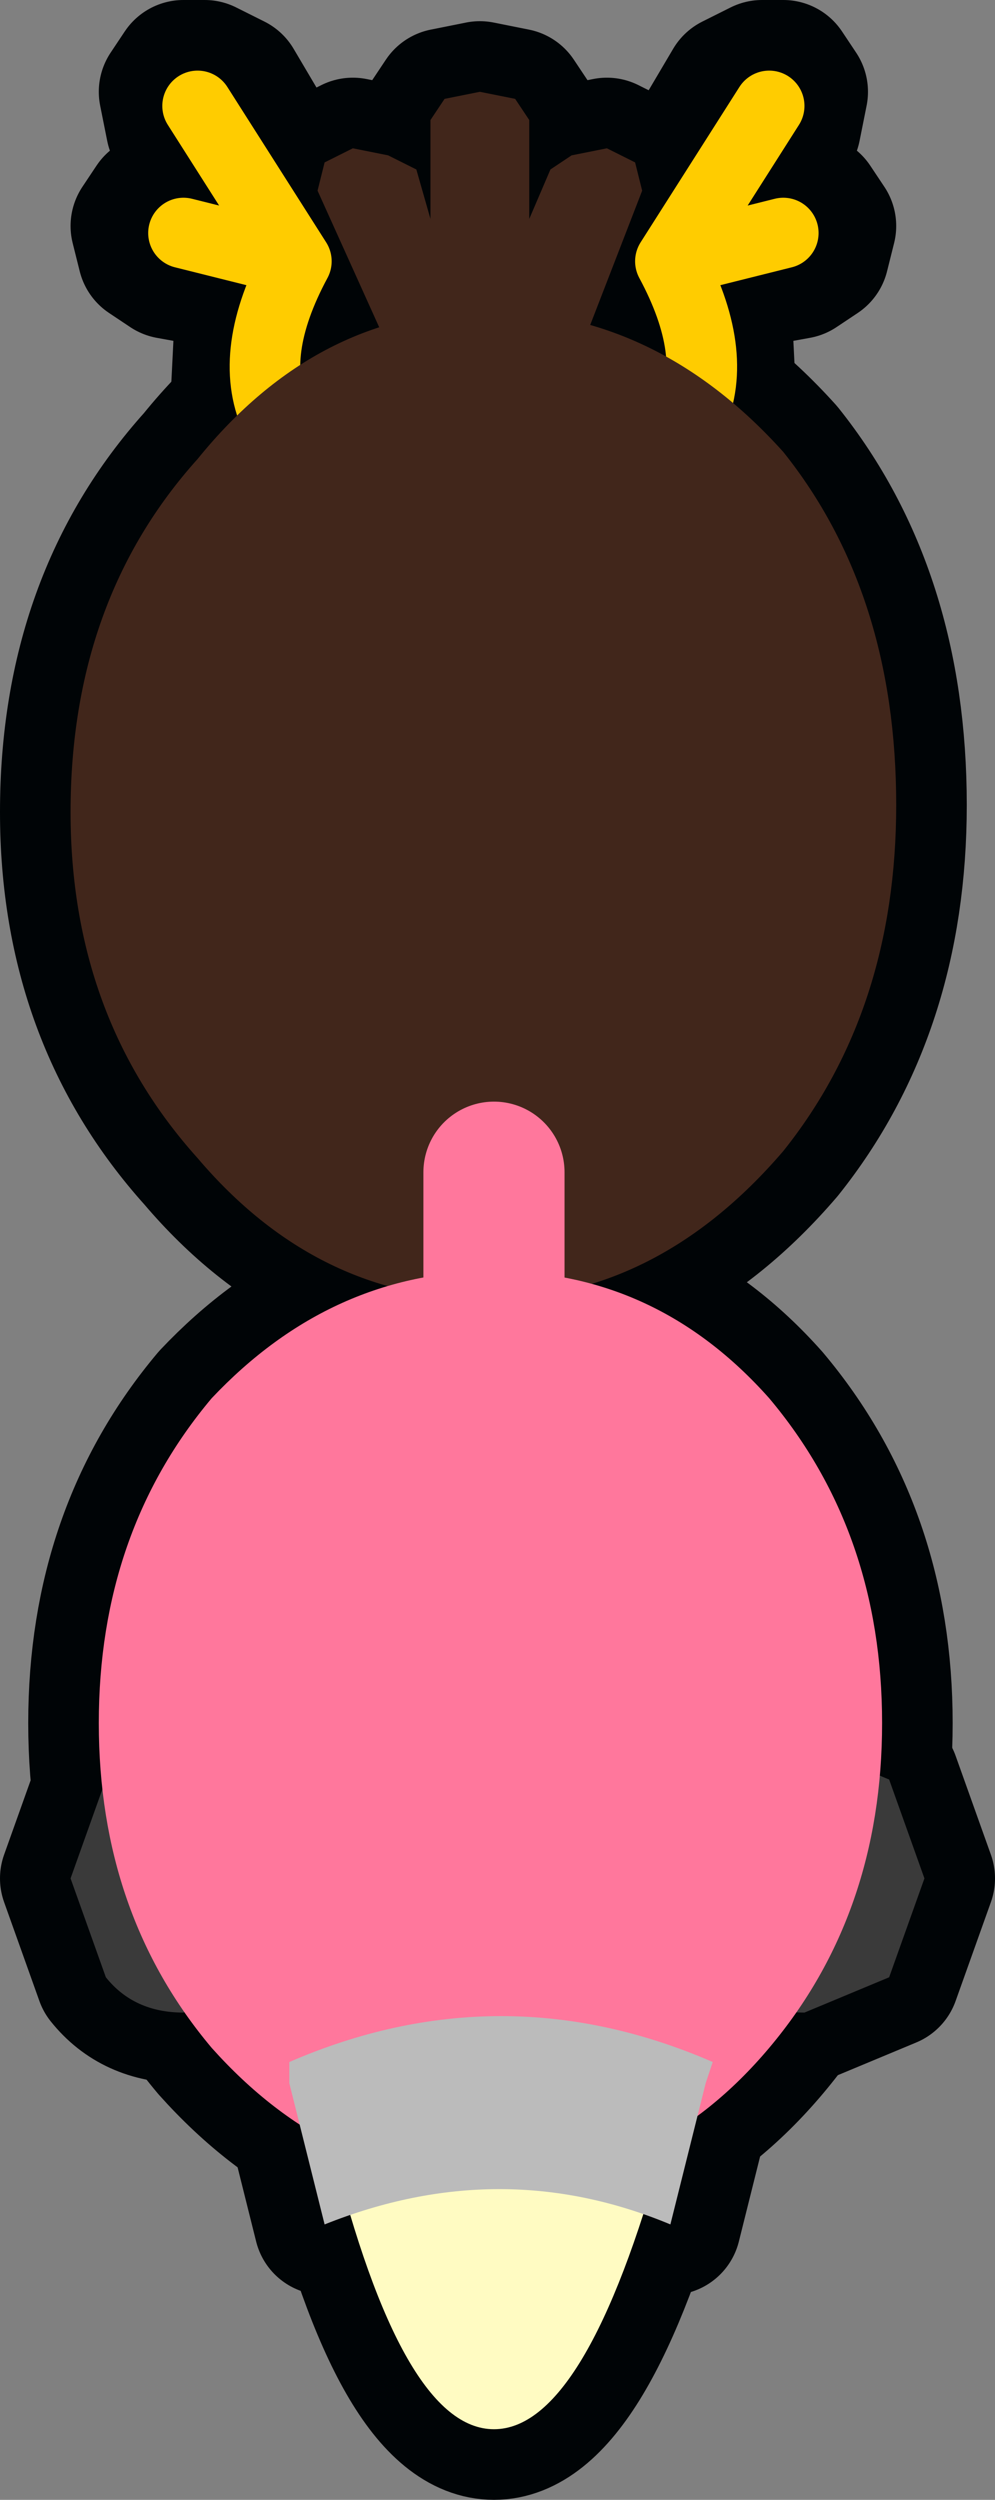 <?xml version="1.0" encoding="UTF-8" standalone="no"?>
<svg xmlns:xlink="http://www.w3.org/1999/xlink" height="17.7px" width="7.05px" xmlns="http://www.w3.org/2000/svg">
  <rect width="100%" height="100%" fill="#808080" stroke="none"/>
  <g transform="matrix(1.0, 0.0, 0.0, 1.0, 3.55, 9.9)">
    <path d="M3.0 3.4 L2.75 4.1 2.15 4.35 Q1.8 4.35 1.6 4.1 L1.35 3.4 Q1.35 3.0 1.6 2.7 1.8 2.45 2.15 2.45 L2.75 2.7 3.0 3.4 M-1.65 2.7 L-1.4 3.4 -1.65 4.1 -2.25 4.35 Q-2.6 4.35 -2.8 4.1 L-3.05 3.4 -2.8 2.7 Q-2.6 2.45 -2.25 2.45 -1.9 2.45 -1.65 2.7" fill="#000000" fill-rule="evenodd" stroke="none"/>
    <path d="M3.0 3.4 L2.75 4.1 2.15 4.35 Q1.8 4.35 1.6 4.1 L1.35 3.4 Q1.35 3.0 1.6 2.7 1.8 2.45 2.15 2.45 L2.75 2.7 3.0 3.4 M-1.65 2.7 L-1.4 3.4 -1.65 4.1 -2.25 4.35 Q-2.6 4.35 -2.8 4.1 L-3.05 3.4 -2.8 2.7 Q-2.6 2.45 -2.25 2.45 -1.9 2.45 -1.65 2.7" fill="none" stroke="#000406" stroke-linecap="round" stroke-linejoin="round" stroke-width="1.0"/>
    <path d="M-2.05 0.0 Q-1.2 -0.9 -0.05 -0.9 1.1 -0.9 1.9 0.0 2.7 0.95 2.7 2.3 2.7 3.65 1.9 4.6 1.1 5.55 -0.05 5.55 -1.2 5.55 -2.05 4.6 -2.85 3.65 -2.85 2.3 -2.85 0.95 -2.05 0.0" fill="#ff779c" fill-rule="evenodd" stroke="none"/>
    <path d="M-2.05 0.0 Q-1.2 -0.9 -0.05 -0.9 1.1 -0.9 1.9 0.0 2.7 0.95 2.7 2.3 2.7 3.65 1.9 4.6 1.1 5.55 -0.05 5.55 -1.2 5.55 -2.05 4.6 -2.85 3.65 -2.85 2.3 -2.85 0.95 -2.05 0.0 Z" fill="none" stroke="#000406" stroke-linecap="round" stroke-linejoin="round" stroke-width="1.0"/>
    <path d="M1.15 5.3 Q0.6 7.3 -0.05 7.3 -0.7 7.3 -1.2 5.3 L1.15 5.3" fill="#fffbc2" fill-rule="evenodd" stroke="none"/>
    <path d="M1.15 5.3 Q0.6 7.3 -0.05 7.3 -0.7 7.3 -1.2 5.3 L1.15 5.3 Z" fill="none" stroke="#000406" stroke-linecap="round" stroke-linejoin="round" stroke-width="1.0"/>
    <path d="M-1.25 5.85 L-1.5 4.85 -1.5 4.7 Q0.0 4.05 1.5 4.7 L1.45 4.85 1.2 5.85 Q0.0 5.35 -1.25 5.85" fill="#bbbbbb" fill-rule="evenodd" stroke="none"/>
    <path d="M-1.25 5.85 L-1.5 4.85 -1.5 4.7 Q0.0 4.05 1.5 4.7 L1.45 4.85 1.2 5.85 Q0.0 5.35 -1.25 5.85 Z" fill="none" stroke="#000406" stroke-linecap="round" stroke-linejoin="round" stroke-width="1.0"/>
    <path d="M3.0 3.4 L2.75 4.1 2.15 4.35 Q1.8 4.35 1.6 4.1 L1.35 3.4 Q1.35 3.0 1.6 2.7 1.8 2.45 2.15 2.45 L2.75 2.7 3.0 3.4 M-2.25 2.45 Q-1.9 2.45 -1.65 2.7 L-1.4 3.4 -1.65 4.1 -2.25 4.35 Q-2.6 4.35 -2.8 4.1 L-3.05 3.4 -2.8 2.7 Q-2.6 2.45 -2.25 2.45" fill="#3a3a3a" fill-rule="evenodd" stroke="none"/>
    <path d="M-2.15 -6.65 Q-3.05 -5.65 -3.05 -4.15 -3.05 -2.7 -2.15 -1.7 -1.3 -0.7 -0.1 -0.7 1.1 -0.7 2.0 -1.75 2.8 -2.75 2.8 -4.2 2.8 -5.7 2.0 -6.7 1.1 -7.7 -0.1 -7.7 -1.3 -7.7 -2.15 -6.65" fill="#41261b" fill-rule="evenodd" stroke="none"/>
    <path d="M-2.15 -6.65 Q-3.05 -5.65 -3.05 -4.15 -3.05 -2.7 -2.15 -1.7 -1.3 -0.7 -0.1 -0.7 1.1 -0.7 2.0 -1.75 2.8 -2.75 2.8 -4.2 2.8 -5.7 2.0 -6.7 1.1 -7.7 -0.1 -7.7 -1.3 -7.7 -2.15 -6.65 Z" fill="none" stroke="#000406" stroke-linecap="round" stroke-linejoin="round" stroke-width="1.0"/>
    <path d="M1.0 -8.55 L0.95 -8.75 0.75 -8.85 0.5 -8.8 0.35 -8.7 0.2 -8.35 0.2 -9.05 0.1 -9.2 -0.15 -9.25 -0.4 -9.2 -0.5 -9.05 -0.5 -8.35 -0.6 -8.7 -0.8 -8.8 -1.05 -8.85 -1.25 -8.75 -1.3 -8.55 -0.6 -7.0 0.4 -7.0 1.0 -8.55" fill="#41261b" fill-rule="evenodd" stroke="none"/>
    <path d="M1.0 -8.55 L0.4 -7.0 -0.6 -7.0 -1.3 -8.55 -1.25 -8.75 -1.05 -8.85 -0.8 -8.8 -0.6 -8.7 -0.5 -8.35 -0.5 -9.05 -0.4 -9.2 -0.15 -9.25 0.1 -9.2 0.2 -9.05 0.2 -8.35 0.35 -8.7 0.5 -8.8 0.75 -8.85 0.95 -8.75 1.0 -8.55 Z" fill="none" stroke="#000406" stroke-linecap="round" stroke-linejoin="round" stroke-width="1.0"/>
    <path d="M1.0 -8.2 L1.65 -9.3 1.85 -9.4 2.0 -9.4 2.1 -9.25 2.05 -9.0 1.75 -8.45 2.0 -8.55 2.2 -8.45 2.3 -8.3 2.25 -8.1 2.1 -8.0 1.55 -7.9 1.6 -6.9 Q1.35 -6.3 0.7 -6.55 L0.65 -6.55 0.15 -6.8 0.1 -6.95 0.1 -7.2 0.25 -7.3 0.45 -7.3 0.9 -7.0 1.15 -7.1 1.1 -7.85 1.05 -7.9 1.0 -8.05 1.0 -8.15 1.0 -8.2" fill="#ffcc00" fill-rule="evenodd" stroke="none"/>
    <path d="M1.0 -8.2 L1.0 -8.15 1.0 -8.05 1.05 -7.9 1.1 -7.85 1.15 -7.1 0.9 -7.0 0.45 -7.3 0.25 -7.3 0.1 -7.2 0.1 -6.95 0.15 -6.8 0.65 -6.55 0.7 -6.55 Q1.35 -6.3 1.6 -6.9 L1.55 -7.9 2.1 -8.0 2.25 -8.1 2.3 -8.3 2.2 -8.45 2.0 -8.55 1.75 -8.45 2.05 -9.0 2.1 -9.25 2.0 -9.4 1.85 -9.4 1.65 -9.3 1.0 -8.2 Z" fill="none" stroke="#000406" stroke-linecap="round" stroke-linejoin="round" stroke-width="1.0"/>
    <path d="M0.3 -7.05 L0.75 -6.8 Q1.15 -6.65 1.35 -6.95 1.55 -7.4 1.2 -8.05 L1.9 -9.15 M2.0 -8.25 L1.2 -8.05" fill="none" stroke="#ffcc00" stroke-linecap="round" stroke-linejoin="round" stroke-width="0.5"/>
    <path d="M-1.25 -8.2 L-1.9 -9.3 -2.1 -9.4 -2.25 -9.4 -2.35 -9.25 -2.3 -9.0 -2.0 -8.45 -2.25 -8.55 -2.45 -8.45 -2.55 -8.3 -2.5 -8.1 -2.35 -8.0 -1.8 -7.9 -1.85 -6.9 Q-1.6 -6.3 -0.95 -6.55 L-0.9 -6.55 -0.4 -6.8 -0.35 -6.95 -0.35 -7.2 -0.5 -7.3 -0.7 -7.3 -1.15 -7.0 Q-1.3 -6.95 -1.4 -7.1 L-1.35 -7.85 -1.3 -7.9 Q-1.2 -7.95 -1.25 -8.05 L-1.25 -8.15 -1.25 -8.2" fill="#ffcc00" fill-rule="evenodd" stroke="none"/>
    <path d="M-1.25 -8.2 L-1.25 -8.15 -1.25 -8.05 Q-1.2 -7.95 -1.3 -7.9 L-1.35 -7.85 -1.4 -7.1 Q-1.3 -6.95 -1.15 -7.0 L-0.7 -7.3 -0.5 -7.3 -0.35 -7.2 -0.35 -6.95 -0.4 -6.8 -0.9 -6.55 -0.95 -6.55 Q-1.6 -6.3 -1.85 -6.9 L-1.8 -7.9 -2.35 -8.0 -2.5 -8.1 -2.55 -8.3 -2.45 -8.45 -2.25 -8.55 -2.0 -8.45 -2.3 -9.0 -2.35 -9.25 -2.25 -9.4 -2.1 -9.4 -1.9 -9.3 -1.25 -8.2 Z" fill="none" stroke="#000406" stroke-linecap="round" stroke-linejoin="round" stroke-width="1.0"/>
    <path d="M-2.25 -8.25 L-1.45 -8.05 Q-1.8 -7.4 -1.6 -6.95 -1.4 -6.65 -1.0 -6.8 L-0.55 -7.05 M-1.45 -8.05 L-2.15 -9.15" fill="none" stroke="#ffcc00" stroke-linecap="round" stroke-linejoin="round" stroke-width="0.5"/>
    <path d="M-2.15 -6.65 Q-3.05 -5.65 -3.05 -4.15 -3.05 -2.7 -2.15 -1.7 -1.3 -0.7 -0.1 -0.7 1.1 -0.7 2.0 -1.75 2.8 -2.75 2.8 -4.2 2.8 -5.7 2.0 -6.7 1.1 -7.7 -0.1 -7.7 -1.3 -7.7 -2.15 -6.65" fill="#41261b" fill-rule="evenodd" stroke="none"/>
    <path d="M1.0 -8.55 L0.95 -8.75 0.75 -8.85 0.5 -8.8 0.35 -8.7 0.2 -8.35 0.2 -9.05 0.1 -9.2 -0.15 -9.25 -0.4 -9.2 -0.5 -9.05 -0.5 -8.35 -0.6 -8.7 -0.8 -8.8 -1.05 -8.85 -1.25 -8.75 -1.3 -8.55 -0.6 -7.0 0.4 -7.0 1.0 -8.55" fill="#41261b" fill-rule="evenodd" stroke="none"/>
    <path d="M-0.05 -1.6 L-0.05 0.3" fill="none" stroke="#ff779c" stroke-linecap="round" stroke-linejoin="round" stroke-width="1.0"/>
    <path d="M-2.05 0.0 Q-1.2 -0.9 -0.05 -0.9 1.1 -0.9 1.9 0.0 2.7 0.95 2.7 2.3 2.7 3.65 1.9 4.6 1.1 5.55 -0.05 5.55 -1.2 5.55 -2.05 4.6 -2.85 3.65 -2.85 2.3 -2.85 0.95 -2.05 0.0" fill="#ff779c" fill-rule="evenodd" stroke="none"/>
    <path d="M1.15 5.3 Q0.6 7.3 -0.05 7.3 -0.7 7.3 -1.2 5.3 L1.15 5.3" fill="#fffbc2" fill-rule="evenodd" stroke="none"/>
    <path d="M-1.25 5.85 L-1.5 4.85 -1.5 4.7 Q0.0 4.05 1.5 4.7 L1.45 4.85 1.2 5.85 Q0.0 5.35 -1.25 5.85" fill="#bbbbbb" fill-rule="evenodd" stroke="none"/>
  </g>
</svg>
